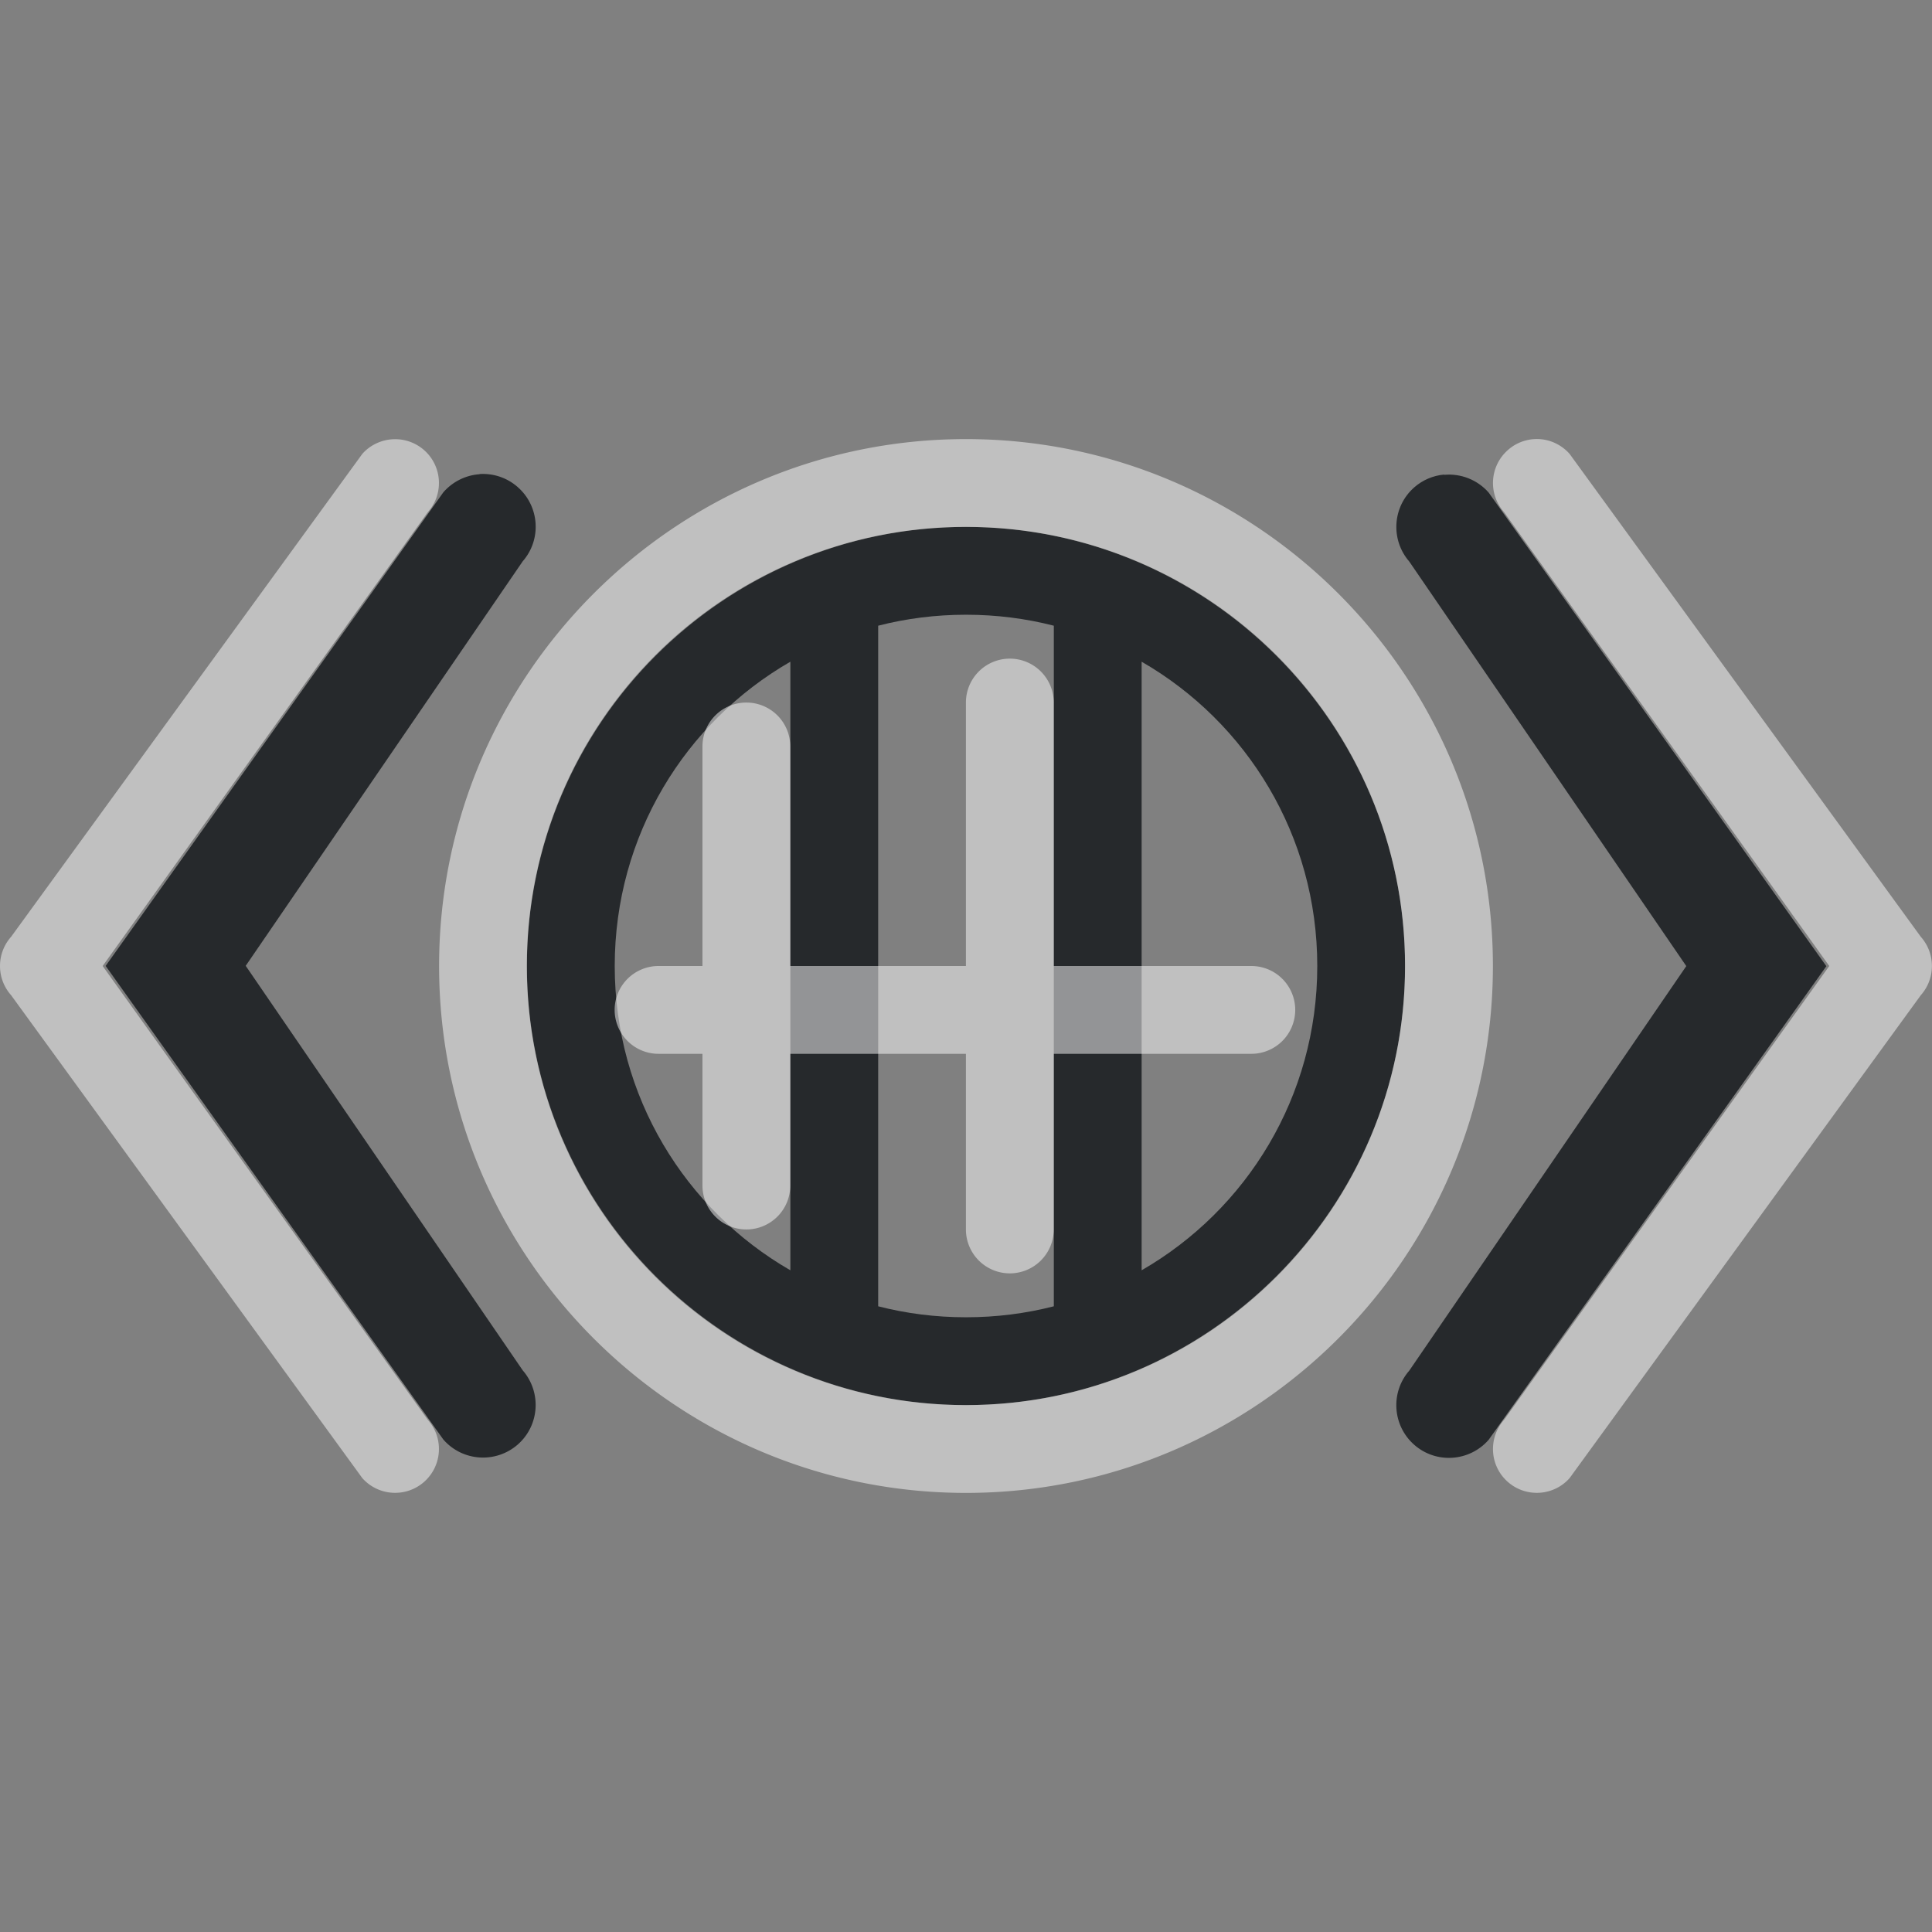 <?xml version="1.0" encoding="UTF-8"?>
<!-- Created with Inkscape (http://www.inkscape.org/) -->
<svg width="22" height="22" version="1.1" xmlns="http://www.w3.org/2000/svg" xmlns:cc="http://creativecommons.org/ns#" xmlns:dc="http://purl.org/dc/elements/1.1/" xmlns:rdf="http://www.w3.org/1999/02/22-rdf-syntax-ns#">
	<rect width="100%" height="100%" fill="#808080" stroke="none"/>
	<defs>
		<style id="current-color-scheme" type="text/css">.ColorScheme-Text {color:#090d11;}.ColorScheme-Background{color:#ffffff;}</style>
	</defs>
	<path class="ColorScheme-Text" d="m5.461 5.4c-0.159 0.011-0.307 0.085-0.412 0.205l-3.846 5.394 3.846 5.394c0.218 0.249 0.596 0.274 0.846 0.057 0.249-0.218 0.274-0.596 0.057-0.846l-3.154-4.606 3.154-4.606c0.218-0.249 0.192-0.628-0.057-0.846-0.119-0.105-0.275-0.158-0.434-0.148zm10.984 0.004c-0.126 0.011-0.245 0.062-0.34 0.145-0.249 0.218-0.274 0.596-0.057 0.846l3.154 4.606-3.154 4.606c-0.218 0.249-0.192 0.628 0.057 0.846 0.249 0.218 0.628 0.192 0.846-0.057l3.846-5.394-3.846-5.394c-0.127-0.144-0.315-0.219-0.506-0.201zm-5.445 0.596c-2.756 0-5 2.244-5 5s2.244 5 5 5 5-2.244 5-5-2.244-5-5-5zm0 1c0.345 0 0.681 0.043 1 0.125v7.75c-0.319 0.082-0.655 0.125-1 0.125s-0.681-0.043-1-0.125v-7.75c0.319-0.082 0.655-0.125 1-0.125zm-2 0.535v6.93c-1.197-0.69-2-1.98-2-3.465s0.803-2.775 2-3.465zm4 0c1.197 0.69 2 1.98 2 3.465s-0.803 2.775-2 3.465v-6.93z" style="fill-opacity:.75;fill:currentColor"/>
	<path class="ColorScheme-Background" d="m11 5c-3.308 0-6 2.692-6 6s2.692 6 6 6 6-2.692 6-6-2.692-6-6-6zm6.529 0c-0.133-0.007-0.263 0.038-0.361 0.127-0.206 0.184-0.224 0.499-0.041 0.705l3.703 5.168-3.703 5.168c-0.183 0.206-0.165 0.522 0.041 0.705 0.206 0.183 0.522 0.165 0.705-0.041l4-5.5c0.168-0.189 0.168-0.475 0-0.664l-4-5.5c-0.088-0.099-0.211-0.16-0.344-0.168zm-13.059 0.002c-0.132 0.008-0.256 0.067-0.344 0.166l-4 5.5c-0.168 0.189-0.168 0.475 0 0.664l4 5.5c0.184 0.206 0.499 0.224 0.705 0.041 0.206-0.184 0.224-0.499 0.041-0.705l-3.703-5.168 3.703-5.168c0.183-0.206 0.165-0.522-0.041-0.705-0.099-0.088-0.229-0.133-0.361-0.125zm6.529 0.998c2.767 0 5 2.233 5 5s-2.233 5-5 5-5-2.233-5-5 2.233-5 5-5zm0.5 1.5a0.5 0.5 0 0 0-0.5 0.5v3h-2v-2.5a0.5 0.5 0 0 0-0.5-0.5 0.5 0.5 0 0 0-0.5 0.5v2.5h-0.5a0.5 0.5 0 0 0-0.5 0.5 0.5 0.5 0 0 0 0.5 0.5h0.5v1.5a0.5 0.5 0 0 0 0.5 0.5 0.5 0.5 0 0 0 0.5-0.5v-1.5h2v2a0.5 0.5 0 0 0 0.5 0.5 0.5 0.5 0 0 0 0.5-0.5v-2h2.25a0.5 0.5 0 0 0 0.5-0.5 0.5 0.5 0 0 0-0.5-0.5h-2.25v-3a0.5 0.5 0 0 0-0.5-0.5z" style="fill-opacity:.5;fill:currentColor"/>
</svg>
